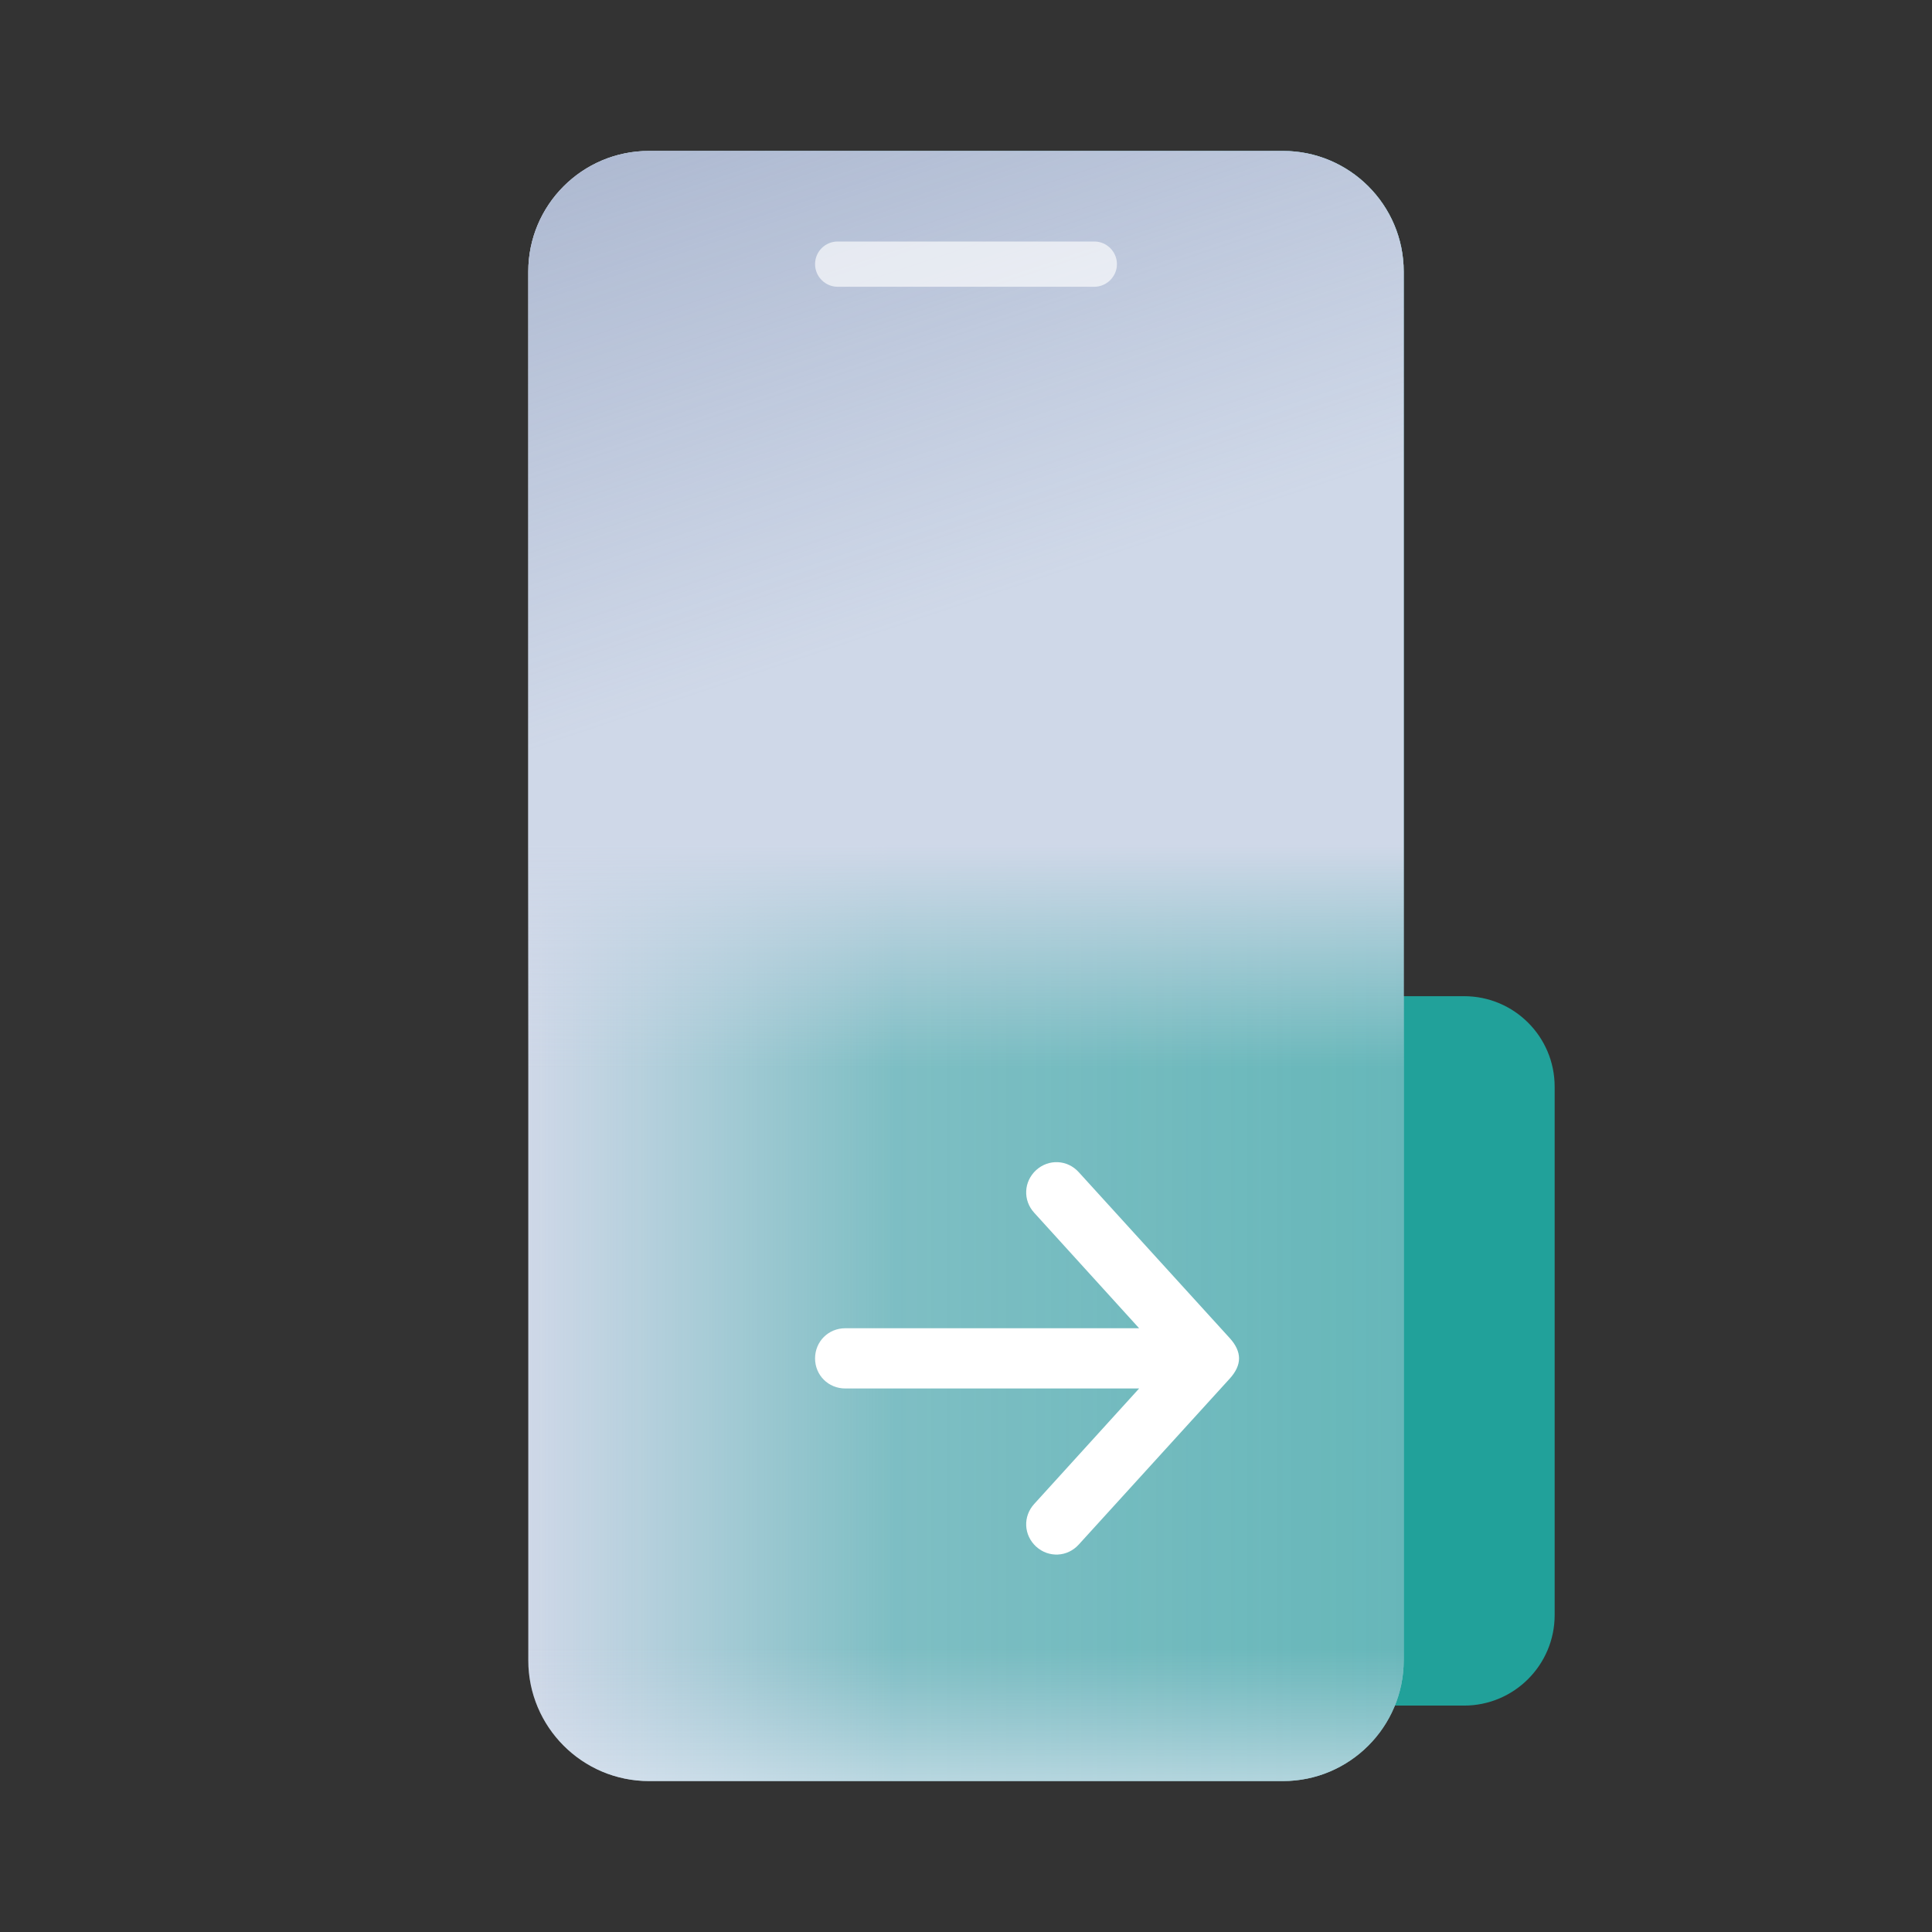 <svg width="128" height="128" viewBox="0 0 128 128" fill="none" xmlns="http://www.w3.org/2000/svg" xmlns:xlink="http://www.w3.org/1999/xlink">
	<rect x="0" y="0" width="128" height="128" fill="#333333" stroke="none"/>
	<desc>
			Created with Pixso.
	</desc>
	<defs>
		<clipPath id="clip14987_16207">
			<rect id="128/mc_mrk_gotologin_128_lm" width="128" height="128" fill="white" fill-opacity="0"/>
		</clipPath>
		<linearGradient x1="93" y1="90.5" x2="35" y2="90.5" id="paint_linear_14987_16198_0" gradientUnits="userSpaceOnUse">
			<stop stop-color="#21A19A" stop-opacity="0.6"/>
			<stop offset="0.581" stop-color="#21A19A" stop-opacity="0.467"/>
			<stop offset="1" stop-color="#21A19A" stop-opacity="0"/>
		</linearGradient>
		<linearGradient x1="64" y1="56" x2="64" y2="124.097" id="paint_linear_14987_16198_1" gradientUnits="userSpaceOnUse">
			<stop stop-color="#CFD8E8"/>
			<stop offset="0.217" stop-color="#CFD8E8" stop-opacity="0"/>
			<stop offset="0.781" stop-color="#CFD8E8" stop-opacity="0"/>
			<stop offset="1" stop-color="#EEF3FC"/>
		</linearGradient>
		<linearGradient x1="28.5" y1="-37.5" x2="55.5" y2="43" id="paint_linear_14987_16198_2" gradientUnits="userSpaceOnUse">
			<stop stop-color="#8291B3"/>
			<stop offset="1" stop-color="#8291B3" stop-opacity="0"/>
		</linearGradient>
	</defs>
	<g clip-path="url(#clip14987_16207)">
		<path id="Union" d="M59 66L97 66C100.31 66 103 68.68 103 72L103 107C103 110.31 100.31 113 97 113L59 113C55.68 113 53 110.31 53 107L53 72C53 68.68 55.68 66 59 66Z" fill="#21A19A" fill-opacity="1" fill-rule="evenodd"/>
		<path id="Union" d="M43 10L85 10C89.41 10 93 13.58 93 18L93 110C93 114.41 89.41 118 85 118L43 118C38.58 118 35 114.41 35 110L35 18C35 13.58 38.58 10 43 10Z" fill="#CFD8E8" fill-opacity="1" fill-rule="evenodd"/>
		<path id="Union" d="M43 10L85 10C89.41 10 93 13.58 93 18L93 110C93 114.41 89.41 118 85 118L43 118C38.58 118 35 114.41 35 110L35 18C35 13.58 38.58 10 43 10Z" fill="url(#paint_linear_14987_16198_0)" fill-opacity="1" fill-rule="evenodd"/>
		<path id="Union" d="M43 10L85 10C89.41 10 93 13.58 93 18L93 110C93 114.41 89.41 118 85 118L43 118C38.58 118 35 114.41 35 110L35 18C35 13.58 38.58 10 43 10Z" fill="url(#paint_linear_14987_16198_1)" fill-opacity="1" fill-rule="evenodd"/>
		<path id="Union" d="M43 10L85 10C89.41 10 93 13.58 93 18L93 110C93 114.41 89.41 118 85 118L43 118C38.58 118 35 114.41 35 110L35 18C35 13.58 38.58 10 43 10Z" fill="url(#paint_linear_14987_16198_2)" fill-opacity="1" fill-rule="evenodd"/>
		<path id="Union" d="M55.5 16L72.5 16C73.32 16 74 16.67 74 17.5C74 18.32 73.32 19 72.5 19L55.5 19C54.67 19 54 18.32 54 17.5C54 16.67 54.67 16 55.5 16Z" fill="#FFFFFF" fill-opacity="0.65" fill-rule="evenodd"/>
		<path id="Union" d="M68.65 77.52C69.48 76.77 70.72 76.83 71.47 77.66L81.47 88.65C81.88 89.1 82.09 89.55 82.09 90C82.09 90.44 81.88 90.89 81.47 91.34L71.47 102.33C70.72 103.16 69.48 103.22 68.65 102.47C67.82 101.71 67.76 100.47 68.52 99.64L75.47 91.99L56 91.99C54.88 91.99 54 91.11 54 90C54 88.88 54.88 88 56 88L75.47 88L68.52 80.35C67.76 79.52 67.82 78.28 68.65 77.52Z" fill="#FFFFFF" fill-opacity="1" fill-rule="evenodd"/>
	</g>
</svg>
